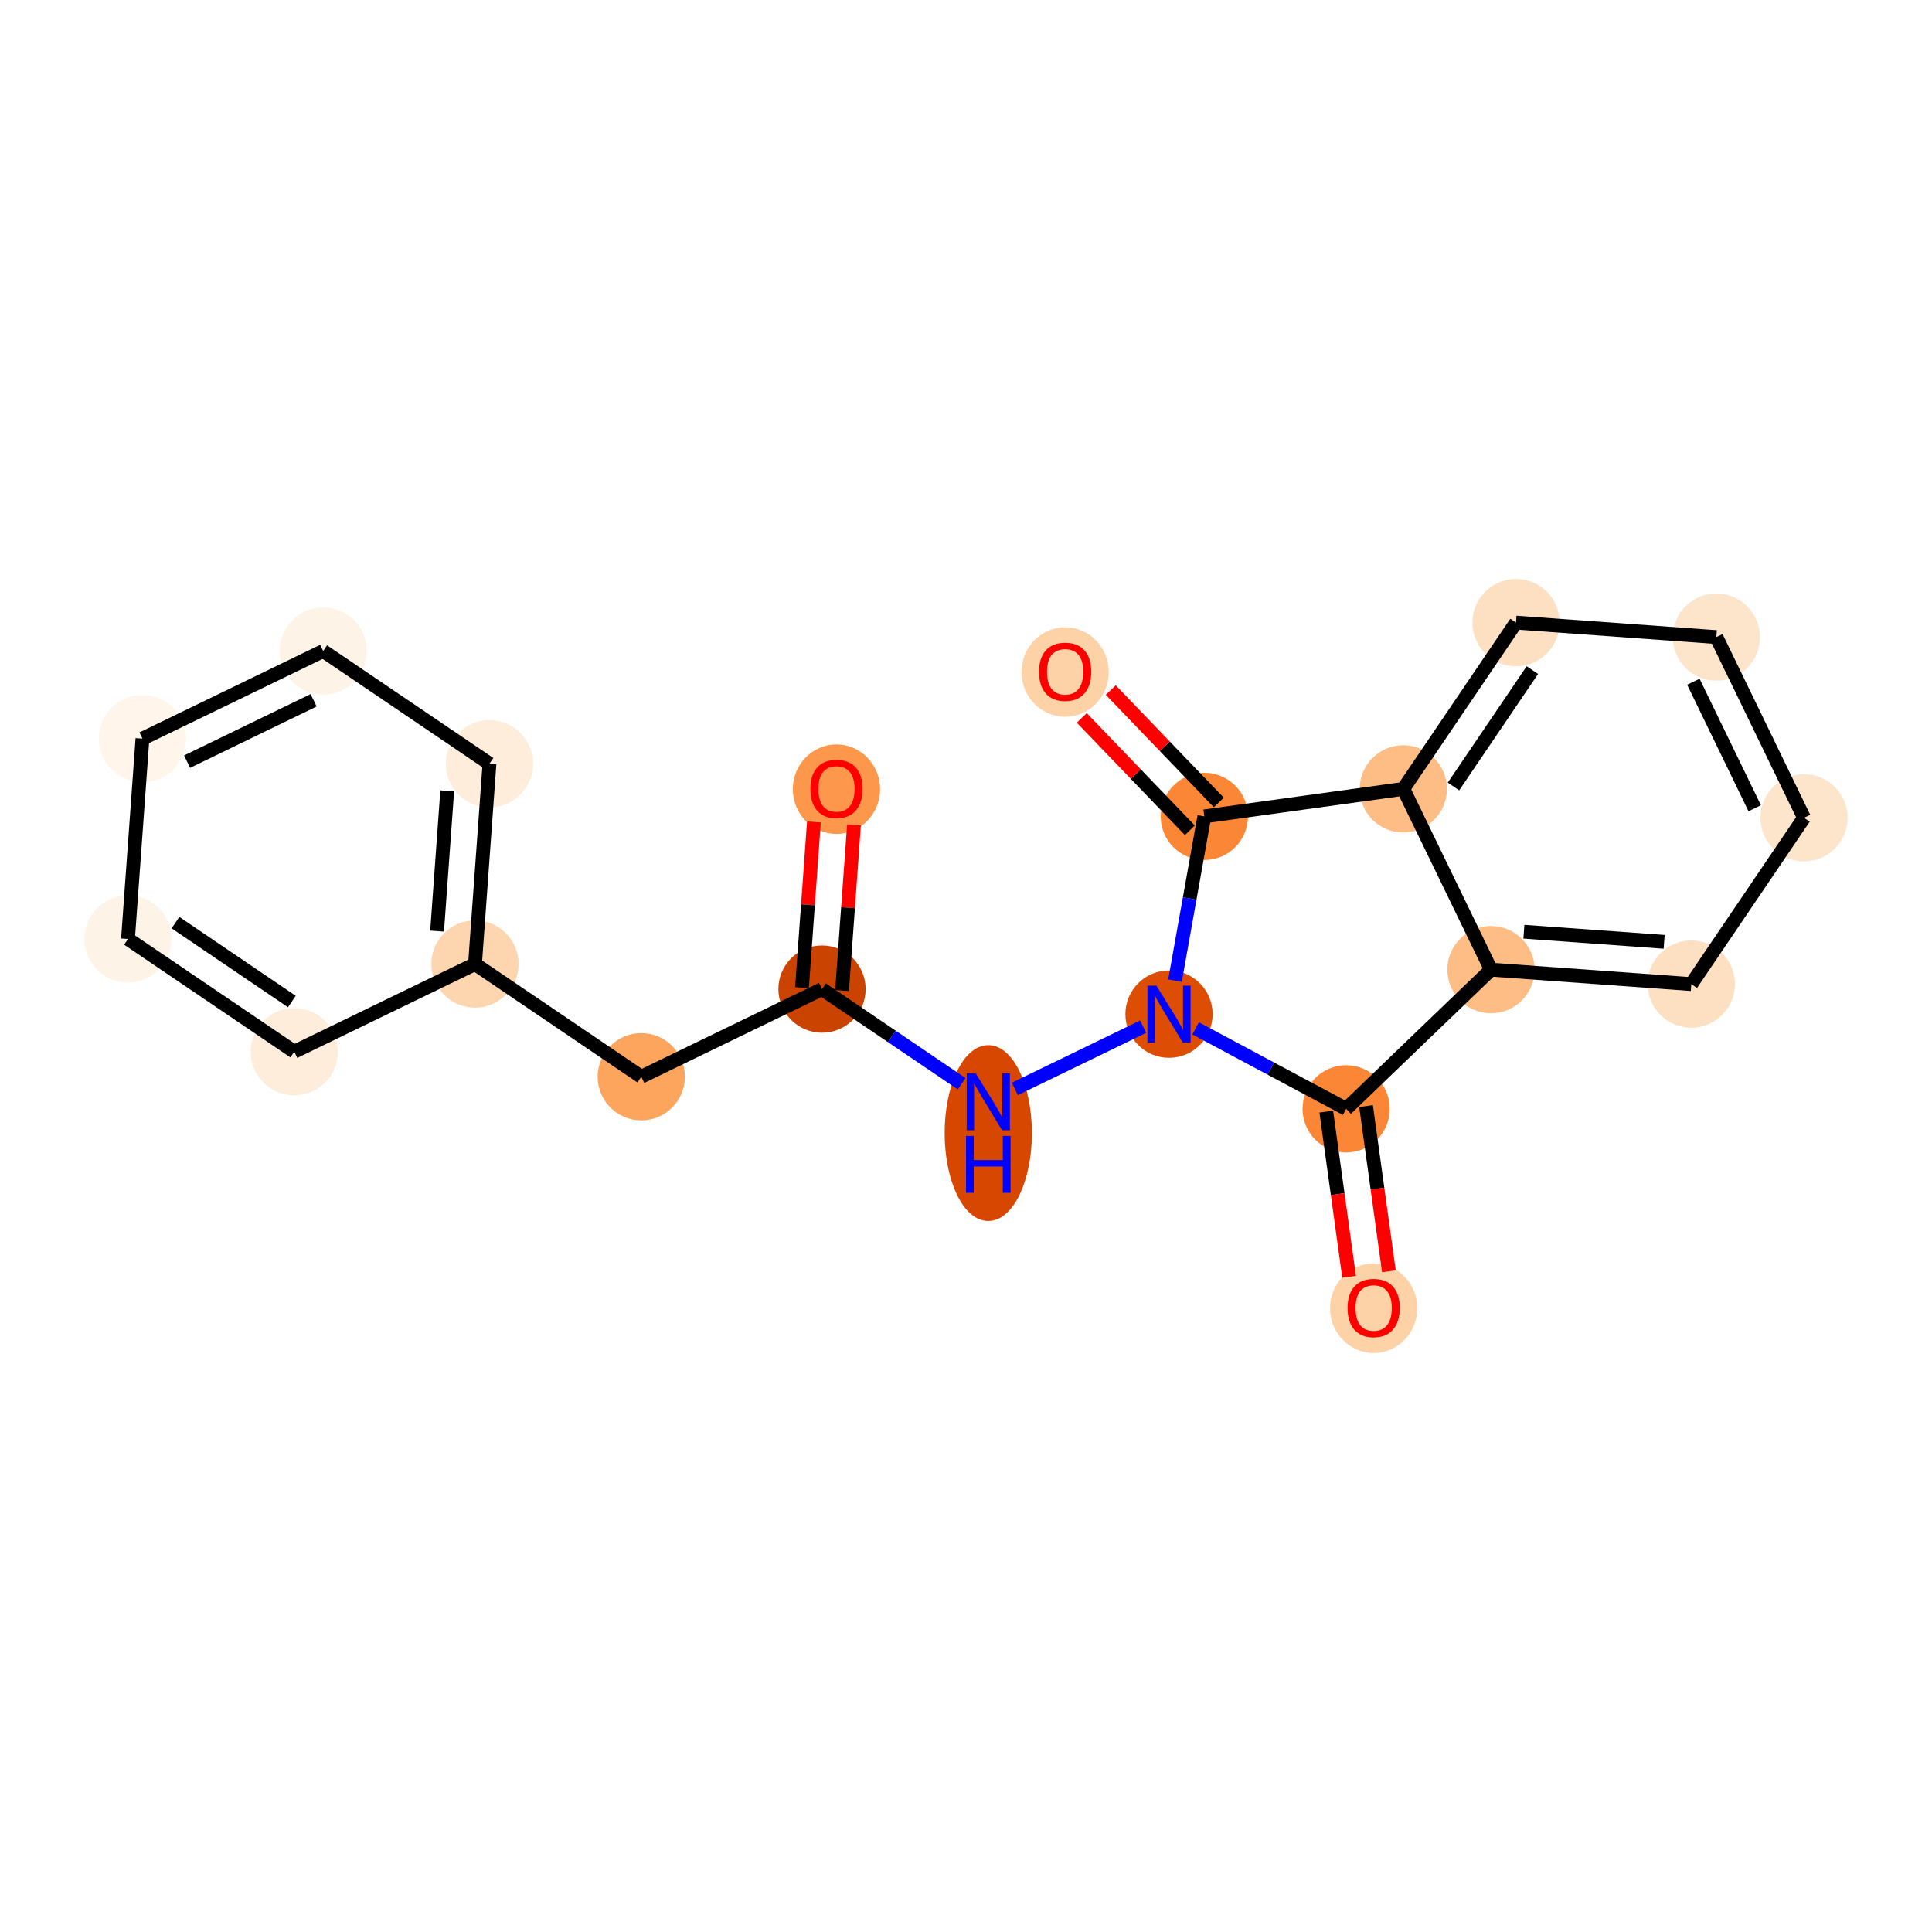 <?xml version='1.0' encoding='iso-8859-1'?>
<svg version='1.1' baseProfile='full'
              xmlns='http://www.w3.org/2000/svg'
                      xmlns:rdkit='http://www.rdkit.org/xml'
                      xmlns:xlink='http://www.w3.org/1999/xlink'
                  xml:space='preserve'
width='280px' height='280px' viewBox='0 0 280 280'>
<!-- END OF HEADER -->
<rect style='opacity:1.0;fill:#FFFFFF;stroke:none' width='280' height='280' x='0' y='0'> </rect>
<ellipse cx='121.228' cy='114.374' rx='5.822' ry='5.986'  style='fill:#FD974B;fill-rule:evenodd;stroke:#FD974B;stroke-width:1.0px;stroke-linecap:butt;stroke-linejoin:miter;stroke-opacity:1' />
<ellipse cx='119.132' cy='143.346' rx='5.822' ry='5.822'  style='fill:#CB4301;fill-rule:evenodd;stroke:#CB4301;stroke-width:1.0px;stroke-linecap:butt;stroke-linejoin:miter;stroke-opacity:1' />
<ellipse cx='92.938' cy='156.048' rx='5.822' ry='5.822'  style='fill:#FDA45D;fill-rule:evenodd;stroke:#FDA45D;stroke-width:1.0px;stroke-linecap:butt;stroke-linejoin:miter;stroke-opacity:1' />
<ellipse cx='68.841' cy='139.715' rx='5.822' ry='5.822'  style='fill:#FDD6AF;fill-rule:evenodd;stroke:#FDD6AF;stroke-width:1.0px;stroke-linecap:butt;stroke-linejoin:miter;stroke-opacity:1' />
<ellipse cx='70.937' cy='110.68' rx='5.822' ry='5.822'  style='fill:#FEEDDB;fill-rule:evenodd;stroke:#FEEDDB;stroke-width:1.0px;stroke-linecap:butt;stroke-linejoin:miter;stroke-opacity:1' />
<ellipse cx='46.839' cy='94.347' rx='5.822' ry='5.822'  style='fill:#FEF3E7;fill-rule:evenodd;stroke:#FEF3E7;stroke-width:1.0px;stroke-linecap:butt;stroke-linejoin:miter;stroke-opacity:1' />
<ellipse cx='20.645' cy='107.049' rx='5.822' ry='5.822'  style='fill:#FFF5EB;fill-rule:evenodd;stroke:#FFF5EB;stroke-width:1.0px;stroke-linecap:butt;stroke-linejoin:miter;stroke-opacity:1' />
<ellipse cx='18.549' cy='136.085' rx='5.822' ry='5.822'  style='fill:#FEF3E7;fill-rule:evenodd;stroke:#FEF3E7;stroke-width:1.0px;stroke-linecap:butt;stroke-linejoin:miter;stroke-opacity:1' />
<ellipse cx='42.647' cy='152.418' rx='5.822' ry='5.822'  style='fill:#FEEDDB;fill-rule:evenodd;stroke:#FEEDDB;stroke-width:1.0px;stroke-linecap:butt;stroke-linejoin:miter;stroke-opacity:1' />
<ellipse cx='143.229' cy='164.213' rx='5.822' ry='12.242'  style='fill:#D74701;fill-rule:evenodd;stroke:#D74701;stroke-width:1.0px;stroke-linecap:butt;stroke-linejoin:miter;stroke-opacity:1' />
<ellipse cx='169.423' cy='146.976' rx='5.822' ry='5.83'  style='fill:#DD4E04;fill-rule:evenodd;stroke:#DD4E04;stroke-width:1.0px;stroke-linecap:butt;stroke-linejoin:miter;stroke-opacity:1' />
<ellipse cx='195.096' cy='160.701' rx='5.822' ry='5.822'  style='fill:#FB8736;fill-rule:evenodd;stroke:#FB8736;stroke-width:1.0px;stroke-linecap:butt;stroke-linejoin:miter;stroke-opacity:1' />
<ellipse cx='199.082' cy='189.602' rx='5.822' ry='5.986'  style='fill:#FDD2A7;fill-rule:evenodd;stroke:#FDD2A7;stroke-width:1.0px;stroke-linecap:butt;stroke-linejoin:miter;stroke-opacity:1' />
<ellipse cx='216.082' cy='140.526' rx='5.822' ry='5.822'  style='fill:#FDBD84;fill-rule:evenodd;stroke:#FDBD84;stroke-width:1.0px;stroke-linecap:butt;stroke-linejoin:miter;stroke-opacity:1' />
<ellipse cx='245.117' cy='142.622' rx='5.822' ry='5.822'  style='fill:#FDDFC1;fill-rule:evenodd;stroke:#FDDFC1;stroke-width:1.0px;stroke-linecap:butt;stroke-linejoin:miter;stroke-opacity:1' />
<ellipse cx='261.45' cy='118.524' rx='5.822' ry='5.822'  style='fill:#FDE5CC;fill-rule:evenodd;stroke:#FDE5CC;stroke-width:1.0px;stroke-linecap:butt;stroke-linejoin:miter;stroke-opacity:1' />
<ellipse cx='248.748' cy='92.331' rx='5.822' ry='5.822'  style='fill:#FDE5CC;fill-rule:evenodd;stroke:#FDE5CC;stroke-width:1.0px;stroke-linecap:butt;stroke-linejoin:miter;stroke-opacity:1' />
<ellipse cx='219.712' cy='90.234' rx='5.822' ry='5.822'  style='fill:#FDDFC1;fill-rule:evenodd;stroke:#FDDFC1;stroke-width:1.0px;stroke-linecap:butt;stroke-linejoin:miter;stroke-opacity:1' />
<ellipse cx='203.379' cy='114.332' rx='5.822' ry='5.822'  style='fill:#FDBD84;fill-rule:evenodd;stroke:#FDBD84;stroke-width:1.0px;stroke-linecap:butt;stroke-linejoin:miter;stroke-opacity:1' />
<ellipse cx='174.542' cy='118.319' rx='5.822' ry='5.822'  style='fill:#FB8736;fill-rule:evenodd;stroke:#FB8736;stroke-width:1.0px;stroke-linecap:butt;stroke-linejoin:miter;stroke-opacity:1' />
<ellipse cx='154.367' cy='97.397' rx='5.822' ry='5.986'  style='fill:#FDD2A7;fill-rule:evenodd;stroke:#FDD2A7;stroke-width:1.0px;stroke-linecap:butt;stroke-linejoin:miter;stroke-opacity:1' />
<path class='bond-0 atom-0 atom-1' d='M 117.961,119.125 L 117.095,131.131' style='fill:none;fill-rule:evenodd;stroke:#FF0000;stroke-width:2.0px;stroke-linecap:butt;stroke-linejoin:miter;stroke-opacity:1' />
<path class='bond-0 atom-0 atom-1' d='M 117.095,131.131 L 116.228,143.136' style='fill:none;fill-rule:evenodd;stroke:#000000;stroke-width:2.0px;stroke-linecap:butt;stroke-linejoin:miter;stroke-opacity:1' />
<path class='bond-0 atom-0 atom-1' d='M 123.769,119.544 L 122.902,131.55' style='fill:none;fill-rule:evenodd;stroke:#FF0000;stroke-width:2.0px;stroke-linecap:butt;stroke-linejoin:miter;stroke-opacity:1' />
<path class='bond-0 atom-0 atom-1' d='M 122.902,131.55 L 122.035,143.555' style='fill:none;fill-rule:evenodd;stroke:#000000;stroke-width:2.0px;stroke-linecap:butt;stroke-linejoin:miter;stroke-opacity:1' />
<path class='bond-1 atom-1 atom-2' d='M 119.132,143.346 L 92.938,156.048' style='fill:none;fill-rule:evenodd;stroke:#000000;stroke-width:2.0px;stroke-linecap:butt;stroke-linejoin:miter;stroke-opacity:1' />
<path class='bond-8 atom-1 atom-9' d='M 119.132,143.346 L 129.253,150.206' style='fill:none;fill-rule:evenodd;stroke:#000000;stroke-width:2.0px;stroke-linecap:butt;stroke-linejoin:miter;stroke-opacity:1' />
<path class='bond-8 atom-1 atom-9' d='M 129.253,150.206 L 139.375,157.066' style='fill:none;fill-rule:evenodd;stroke:#0000FF;stroke-width:2.0px;stroke-linecap:butt;stroke-linejoin:miter;stroke-opacity:1' />
<path class='bond-2 atom-2 atom-3' d='M 92.938,156.048 L 68.841,139.715' style='fill:none;fill-rule:evenodd;stroke:#000000;stroke-width:2.0px;stroke-linecap:butt;stroke-linejoin:miter;stroke-opacity:1' />
<path class='bond-3 atom-3 atom-4' d='M 68.841,139.715 L 70.937,110.68' style='fill:none;fill-rule:evenodd;stroke:#000000;stroke-width:2.0px;stroke-linecap:butt;stroke-linejoin:miter;stroke-opacity:1' />
<path class='bond-3 atom-3 atom-4' d='M 63.348,134.941 L 64.815,114.616' style='fill:none;fill-rule:evenodd;stroke:#000000;stroke-width:2.0px;stroke-linecap:butt;stroke-linejoin:miter;stroke-opacity:1' />
<path class='bond-20 atom-8 atom-3' d='M 42.647,152.418 L 68.841,139.715' style='fill:none;fill-rule:evenodd;stroke:#000000;stroke-width:2.0px;stroke-linecap:butt;stroke-linejoin:miter;stroke-opacity:1' />
<path class='bond-4 atom-4 atom-5' d='M 70.937,110.68 L 46.839,94.347' style='fill:none;fill-rule:evenodd;stroke:#000000;stroke-width:2.0px;stroke-linecap:butt;stroke-linejoin:miter;stroke-opacity:1' />
<path class='bond-5 atom-5 atom-6' d='M 46.839,94.347 L 20.645,107.049' style='fill:none;fill-rule:evenodd;stroke:#000000;stroke-width:2.0px;stroke-linecap:butt;stroke-linejoin:miter;stroke-opacity:1' />
<path class='bond-5 atom-5 atom-6' d='M 45.451,101.491 L 27.115,110.383' style='fill:none;fill-rule:evenodd;stroke:#000000;stroke-width:2.0px;stroke-linecap:butt;stroke-linejoin:miter;stroke-opacity:1' />
<path class='bond-6 atom-6 atom-7' d='M 20.645,107.049 L 18.549,136.085' style='fill:none;fill-rule:evenodd;stroke:#000000;stroke-width:2.0px;stroke-linecap:butt;stroke-linejoin:miter;stroke-opacity:1' />
<path class='bond-7 atom-7 atom-8' d='M 18.549,136.085 L 42.647,152.418' style='fill:none;fill-rule:evenodd;stroke:#000000;stroke-width:2.0px;stroke-linecap:butt;stroke-linejoin:miter;stroke-opacity:1' />
<path class='bond-7 atom-7 atom-8' d='M 25.431,133.715 L 42.299,145.148' style='fill:none;fill-rule:evenodd;stroke:#000000;stroke-width:2.0px;stroke-linecap:butt;stroke-linejoin:miter;stroke-opacity:1' />
<path class='bond-9 atom-9 atom-10' d='M 147.084,157.81 L 165.676,148.793' style='fill:none;fill-rule:evenodd;stroke:#0000FF;stroke-width:2.0px;stroke-linecap:butt;stroke-linejoin:miter;stroke-opacity:1' />
<path class='bond-10 atom-10 atom-11' d='M 173.277,149.037 L 184.186,154.869' style='fill:none;fill-rule:evenodd;stroke:#0000FF;stroke-width:2.0px;stroke-linecap:butt;stroke-linejoin:miter;stroke-opacity:1' />
<path class='bond-10 atom-10 atom-11' d='M 184.186,154.869 L 195.096,160.701' style='fill:none;fill-rule:evenodd;stroke:#000000;stroke-width:2.0px;stroke-linecap:butt;stroke-linejoin:miter;stroke-opacity:1' />
<path class='bond-21 atom-19 atom-10' d='M 174.542,118.319 L 172.416,130.222' style='fill:none;fill-rule:evenodd;stroke:#000000;stroke-width:2.0px;stroke-linecap:butt;stroke-linejoin:miter;stroke-opacity:1' />
<path class='bond-21 atom-19 atom-10' d='M 172.416,130.222 L 170.289,142.126' style='fill:none;fill-rule:evenodd;stroke:#0000FF;stroke-width:2.0px;stroke-linecap:butt;stroke-linejoin:miter;stroke-opacity:1' />
<path class='bond-11 atom-11 atom-12' d='M 192.212,161.099 L 193.867,173.07' style='fill:none;fill-rule:evenodd;stroke:#000000;stroke-width:2.0px;stroke-linecap:butt;stroke-linejoin:miter;stroke-opacity:1' />
<path class='bond-11 atom-11 atom-12' d='M 193.867,173.07 L 195.522,185.04' style='fill:none;fill-rule:evenodd;stroke:#FF0000;stroke-width:2.0px;stroke-linecap:butt;stroke-linejoin:miter;stroke-opacity:1' />
<path class='bond-11 atom-11 atom-12' d='M 197.979,160.302 L 199.634,172.272' style='fill:none;fill-rule:evenodd;stroke:#000000;stroke-width:2.0px;stroke-linecap:butt;stroke-linejoin:miter;stroke-opacity:1' />
<path class='bond-11 atom-11 atom-12' d='M 199.634,172.272 L 201.289,184.242' style='fill:none;fill-rule:evenodd;stroke:#FF0000;stroke-width:2.0px;stroke-linecap:butt;stroke-linejoin:miter;stroke-opacity:1' />
<path class='bond-12 atom-11 atom-13' d='M 195.096,160.701 L 216.082,140.526' style='fill:none;fill-rule:evenodd;stroke:#000000;stroke-width:2.0px;stroke-linecap:butt;stroke-linejoin:miter;stroke-opacity:1' />
<path class='bond-13 atom-13 atom-14' d='M 216.082,140.526 L 245.117,142.622' style='fill:none;fill-rule:evenodd;stroke:#000000;stroke-width:2.0px;stroke-linecap:butt;stroke-linejoin:miter;stroke-opacity:1' />
<path class='bond-13 atom-13 atom-14' d='M 220.856,135.033 L 241.181,136.5' style='fill:none;fill-rule:evenodd;stroke:#000000;stroke-width:2.0px;stroke-linecap:butt;stroke-linejoin:miter;stroke-opacity:1' />
<path class='bond-22 atom-18 atom-13' d='M 203.379,114.332 L 216.082,140.526' style='fill:none;fill-rule:evenodd;stroke:#000000;stroke-width:2.0px;stroke-linecap:butt;stroke-linejoin:miter;stroke-opacity:1' />
<path class='bond-14 atom-14 atom-15' d='M 245.117,142.622 L 261.45,118.524' style='fill:none;fill-rule:evenodd;stroke:#000000;stroke-width:2.0px;stroke-linecap:butt;stroke-linejoin:miter;stroke-opacity:1' />
<path class='bond-15 atom-15 atom-16' d='M 261.45,118.524 L 248.748,92.331' style='fill:none;fill-rule:evenodd;stroke:#000000;stroke-width:2.0px;stroke-linecap:butt;stroke-linejoin:miter;stroke-opacity:1' />
<path class='bond-15 atom-15 atom-16' d='M 254.306,117.136 L 245.415,98.8' style='fill:none;fill-rule:evenodd;stroke:#000000;stroke-width:2.0px;stroke-linecap:butt;stroke-linejoin:miter;stroke-opacity:1' />
<path class='bond-16 atom-16 atom-17' d='M 248.748,92.331 L 219.712,90.234' style='fill:none;fill-rule:evenodd;stroke:#000000;stroke-width:2.0px;stroke-linecap:butt;stroke-linejoin:miter;stroke-opacity:1' />
<path class='bond-17 atom-17 atom-18' d='M 219.712,90.234 L 203.379,114.332' style='fill:none;fill-rule:evenodd;stroke:#000000;stroke-width:2.0px;stroke-linecap:butt;stroke-linejoin:miter;stroke-opacity:1' />
<path class='bond-17 atom-17 atom-18' d='M 222.082,97.116 L 210.649,113.984' style='fill:none;fill-rule:evenodd;stroke:#000000;stroke-width:2.0px;stroke-linecap:butt;stroke-linejoin:miter;stroke-opacity:1' />
<path class='bond-18 atom-18 atom-19' d='M 203.379,114.332 L 174.542,118.319' style='fill:none;fill-rule:evenodd;stroke:#000000;stroke-width:2.0px;stroke-linecap:butt;stroke-linejoin:miter;stroke-opacity:1' />
<path class='bond-19 atom-19 atom-20' d='M 176.641,116.301 L 168.81,108.155' style='fill:none;fill-rule:evenodd;stroke:#000000;stroke-width:2.0px;stroke-linecap:butt;stroke-linejoin:miter;stroke-opacity:1' />
<path class='bond-19 atom-19 atom-20' d='M 168.81,108.155 L 160.978,100.009' style='fill:none;fill-rule:evenodd;stroke:#FF0000;stroke-width:2.0px;stroke-linecap:butt;stroke-linejoin:miter;stroke-opacity:1' />
<path class='bond-19 atom-19 atom-20' d='M 172.444,120.336 L 164.612,112.19' style='fill:none;fill-rule:evenodd;stroke:#000000;stroke-width:2.0px;stroke-linecap:butt;stroke-linejoin:miter;stroke-opacity:1' />
<path class='bond-19 atom-19 atom-20' d='M 164.612,112.19 L 156.781,104.044' style='fill:none;fill-rule:evenodd;stroke:#FF0000;stroke-width:2.0px;stroke-linecap:butt;stroke-linejoin:miter;stroke-opacity:1' />
<path  class='atom-0' d='M 117.443 114.333
Q 117.443 112.354, 118.421 111.248
Q 119.4 110.141, 121.228 110.141
Q 123.056 110.141, 124.034 111.248
Q 125.012 112.354, 125.012 114.333
Q 125.012 116.336, 124.022 117.477
Q 123.033 118.607, 121.228 118.607
Q 119.411 118.607, 118.421 117.477
Q 117.443 116.348, 117.443 114.333
M 121.228 117.675
Q 122.485 117.675, 123.161 116.837
Q 123.848 115.987, 123.848 114.333
Q 123.848 112.715, 123.161 111.9
Q 122.485 111.073, 121.228 111.073
Q 119.97 111.073, 119.283 111.888
Q 118.608 112.703, 118.608 114.333
Q 118.608 115.999, 119.283 116.837
Q 119.97 117.675, 121.228 117.675
' fill='#FF0000'/>
<path  class='atom-9' d='M 141.407 155.557
L 144.108 159.923
Q 144.376 160.354, 144.807 161.134
Q 145.238 161.914, 145.261 161.961
L 145.261 155.557
L 146.356 155.557
L 146.356 163.801
L 145.226 163.801
L 142.327 159.027
Q 141.989 158.468, 141.628 157.827
Q 141.279 157.187, 141.174 156.989
L 141.174 163.801
L 140.103 163.801
L 140.103 155.557
L 141.407 155.557
' fill='#0000FF'/>
<path  class='atom-9' d='M 140.004 164.625
L 141.122 164.625
L 141.122 168.13
L 145.337 168.13
L 145.337 164.625
L 146.455 164.625
L 146.455 172.87
L 145.337 172.87
L 145.337 169.062
L 141.122 169.062
L 141.122 172.87
L 140.004 172.87
L 140.004 164.625
' fill='#0000FF'/>
<path  class='atom-10' d='M 167.6 142.854
L 170.302 147.221
Q 170.57 147.651, 171.001 148.432
Q 171.432 149.212, 171.455 149.258
L 171.455 142.854
L 172.549 142.854
L 172.549 151.098
L 171.42 151.098
L 168.52 146.324
Q 168.183 145.765, 167.822 145.125
Q 167.472 144.484, 167.368 144.286
L 167.368 151.098
L 166.296 151.098
L 166.296 142.854
L 167.6 142.854
' fill='#0000FF'/>
<path  class='atom-12' d='M 195.298 189.561
Q 195.298 187.581, 196.276 186.475
Q 197.254 185.369, 199.082 185.369
Q 200.91 185.369, 201.889 186.475
Q 202.867 187.581, 202.867 189.561
Q 202.867 191.564, 201.877 192.705
Q 200.887 193.834, 199.082 193.834
Q 197.266 193.834, 196.276 192.705
Q 195.298 191.575, 195.298 189.561
M 199.082 192.903
Q 200.34 192.903, 201.015 192.064
Q 201.702 191.214, 201.702 189.561
Q 201.702 187.942, 201.015 187.127
Q 200.34 186.3, 199.082 186.3
Q 197.825 186.3, 197.138 187.116
Q 196.462 187.931, 196.462 189.561
Q 196.462 191.226, 197.138 192.064
Q 197.825 192.903, 199.082 192.903
' fill='#FF0000'/>
<path  class='atom-20' d='M 150.583 97.356
Q 150.583 95.376, 151.561 94.27
Q 152.539 93.164, 154.367 93.164
Q 156.195 93.164, 157.174 94.27
Q 158.152 95.376, 158.152 97.356
Q 158.152 99.359, 157.162 100.5
Q 156.172 101.629, 154.367 101.629
Q 152.551 101.629, 151.561 100.5
Q 150.583 99.37, 150.583 97.356
M 154.367 100.698
Q 155.625 100.698, 156.3 99.859
Q 156.987 99.009, 156.987 97.356
Q 156.987 95.737, 156.3 94.922
Q 155.625 94.095, 154.367 94.095
Q 153.11 94.095, 152.423 94.91
Q 151.747 95.725, 151.747 97.356
Q 151.747 99.021, 152.423 99.859
Q 153.11 100.698, 154.367 100.698
' fill='#FF0000'/>
</svg>
